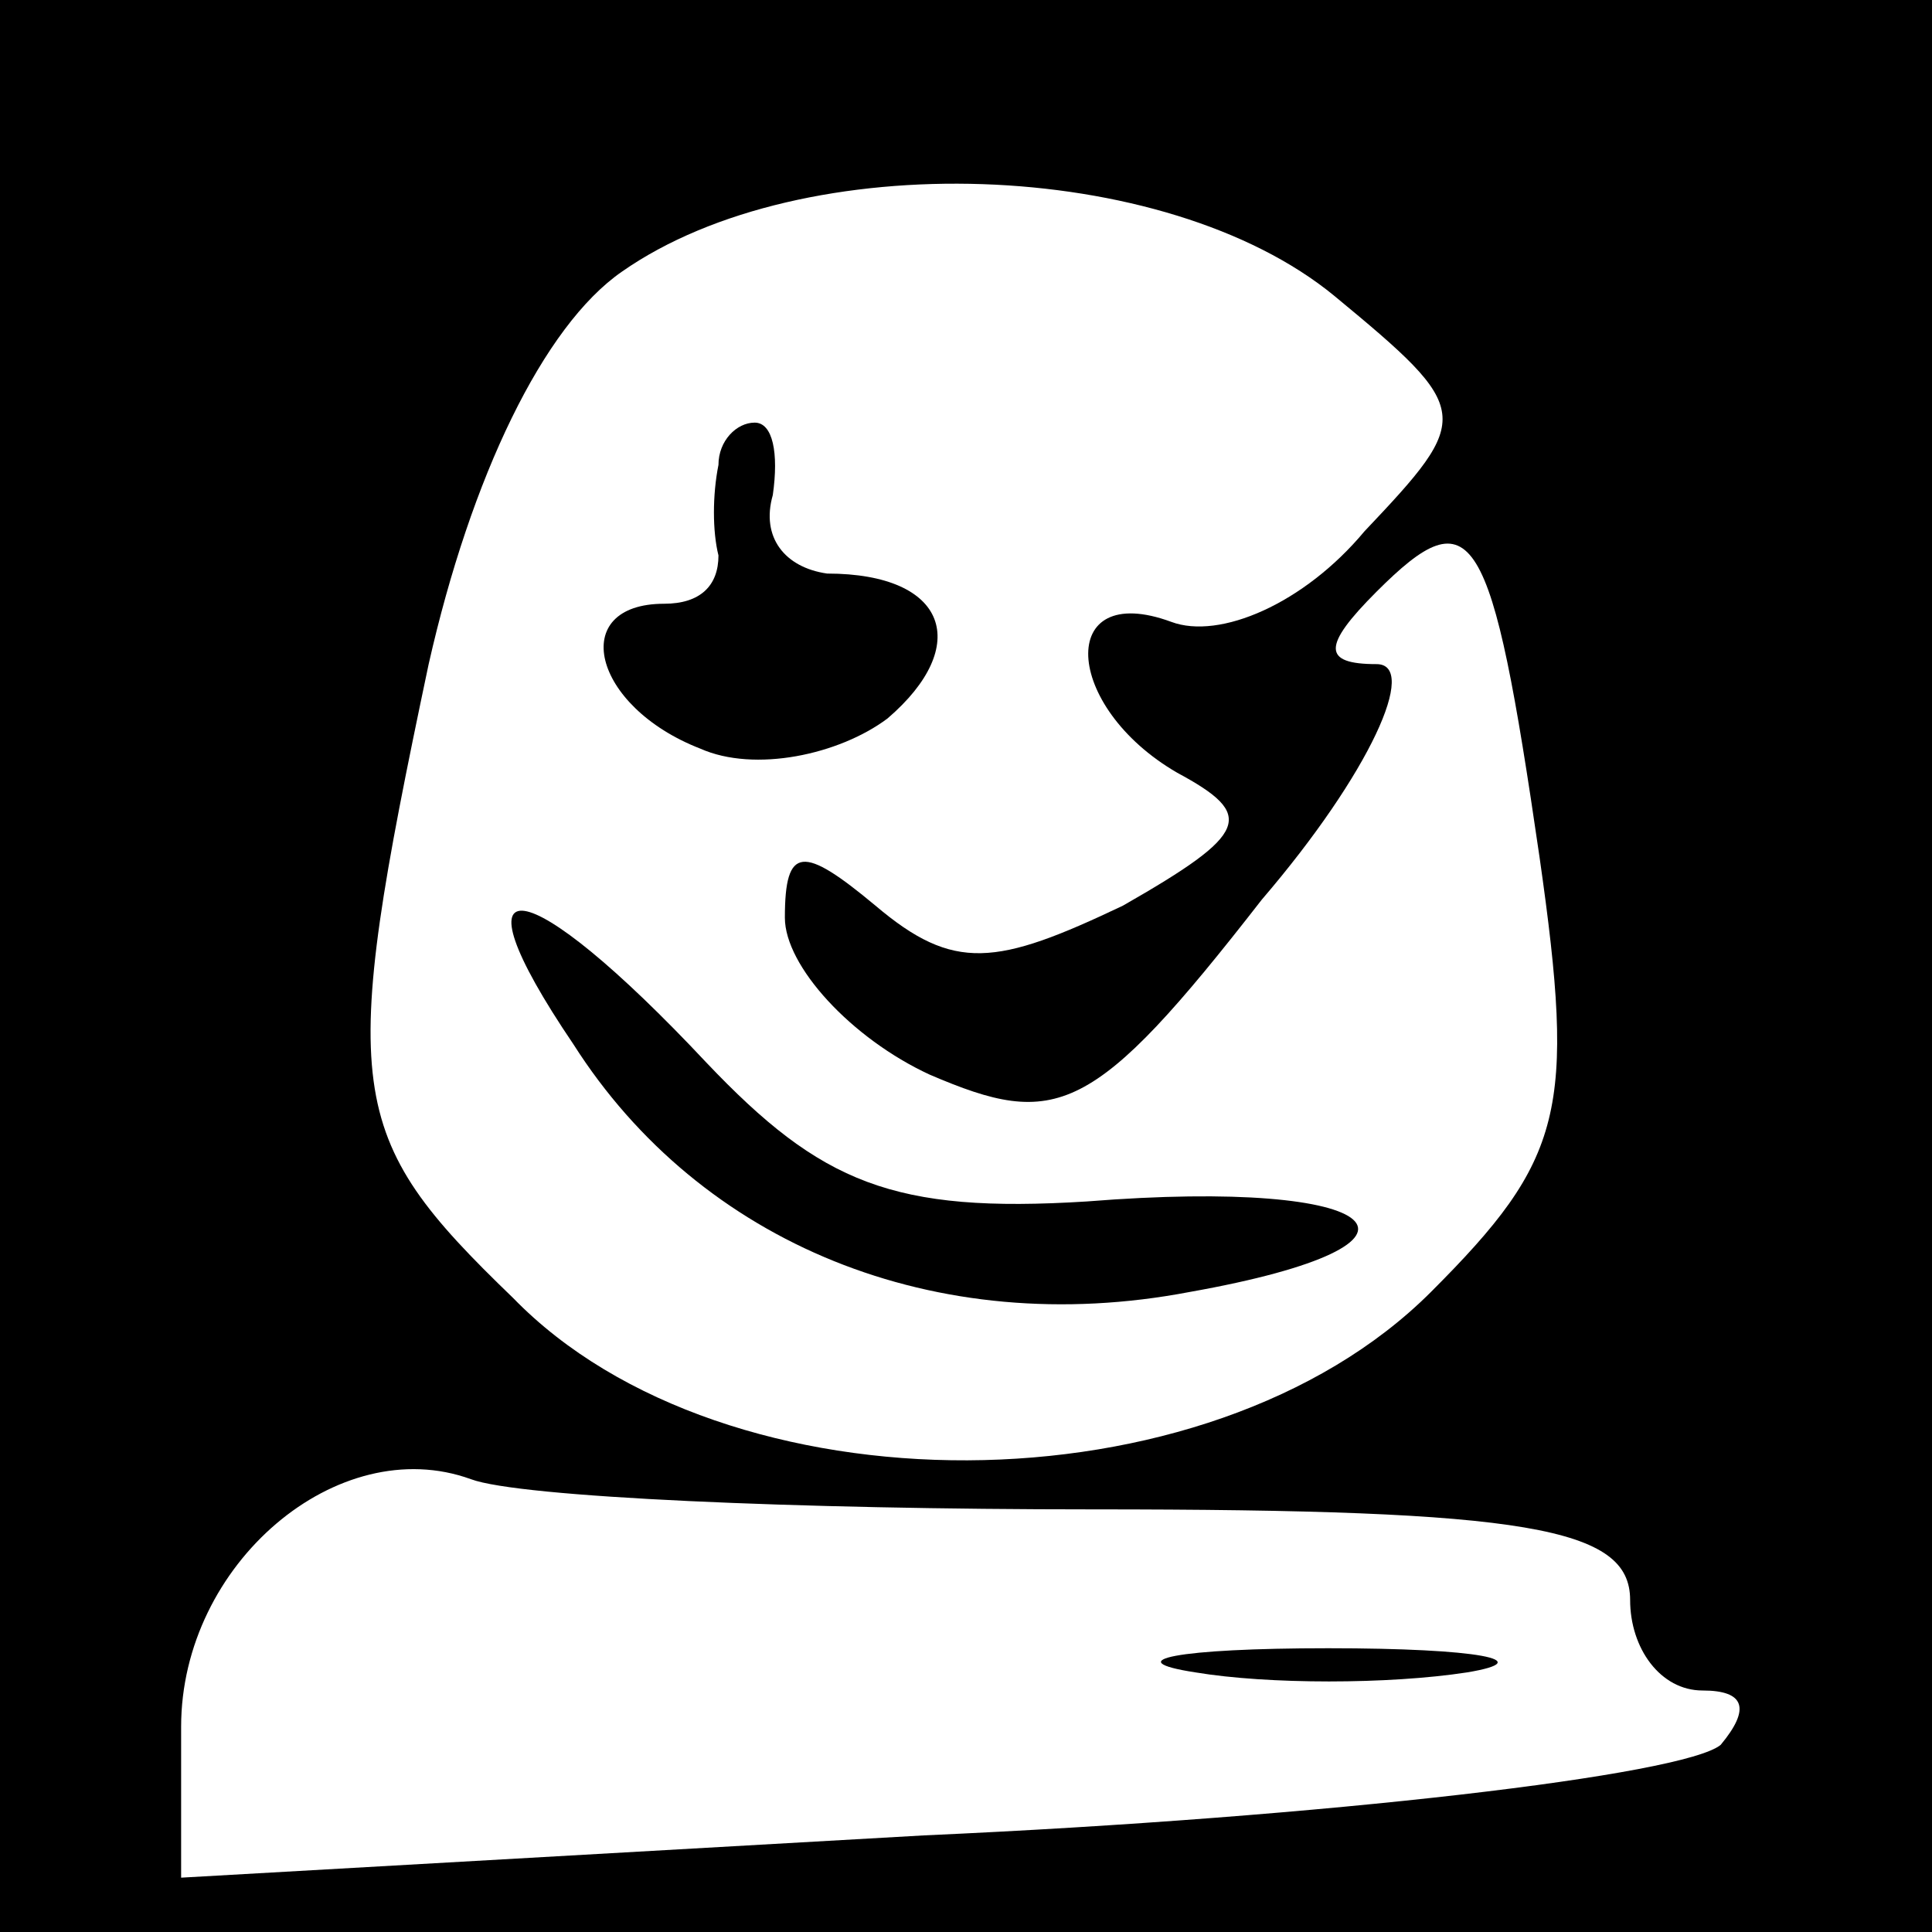 <?xml version="1.0" standalone="no"?>
<!DOCTYPE svg PUBLIC "-//W3C//DTD SVG 20010904//EN"
 "http://www.w3.org/TR/2001/REC-SVG-20010904/DTD/svg10.dtd">
<svg version="1.0" xmlns="http://www.w3.org/2000/svg"
 width="32pt" height="32pt" viewBox="0 0 32 32"
 preserveAspectRatio="xMidYMid meet">
<rect x="0" y="0" width="32" height="32" fill="#808080" stroke="none"/>
<g transform="translate(0,32) scale(0.1,-0.1)"
fill="#000000" stroke="none">
<path fill="#000000" stroke="none" d="M0 160 l0 -160 160 0 160 0 0 160 0
160 -160 0 -160 0 0 -160z"/>
<path fill="#ffffff" stroke="none" d="M221 271 c23 -19 23 -20 5 -39 -10 -12
-24 -18 -32 -15 -19 7 -18 -14 1 -25 13 -7 12 -10 -9 -22 -21 -10 -28 -11 -41
0 -12 10 -15 10 -15 -2 0 -8 11 -20 24 -26 21 -9 27 -7 55 29 18 21 26 39 19
39 -9 0 -9 3 0 12 16 16 19 11 27 -44 6 -42 4 -50 -18 -72 -37 -37 -117 -37
-152 -1 -28 27 -29 34 -14 105 7 31 19 56 32 65 30 21 90 19 118 -4z"/>
<path fill="#ffffff" stroke="none" d="M181 70 c72 0 89 -3 89 -15 0 -8 5 -15
12 -15 7 0 8 -3 3 -9 -6 -5 -65 -12 -132 -15 l-123 -7 0 25 c0 27 26 49 48 41
8 -3 54 -5 103 -5z"/>
<path fill="#000000" stroke="none" d="M119 243 c-1 -5 -1 -11 0 -15 0 -5 -3
-8 -9 -8 -16 0 -12 -17 6 -24 9 -4 23 -1 31 5 14 12 10 24 -10 24 -7 1 -11 6
-9 13 1 7 0 12 -3 12 -3 0 -6 -3 -6 -7z"/>
<path fill="#000000" stroke="none" d="M95 147 c21 -33 60 -49 102 -41 45 8
33 19 -17 15 -32 -2 -44 3 -63 23 -30 32 -43 34 -22 3z"/>
<path fill="#000000" stroke="none" d="M198 43 c12 -2 32 -2 45 0 12 2 2 4
-23 4 -25 0 -35 -2 -22 -4z"/>
</g>
</svg>
